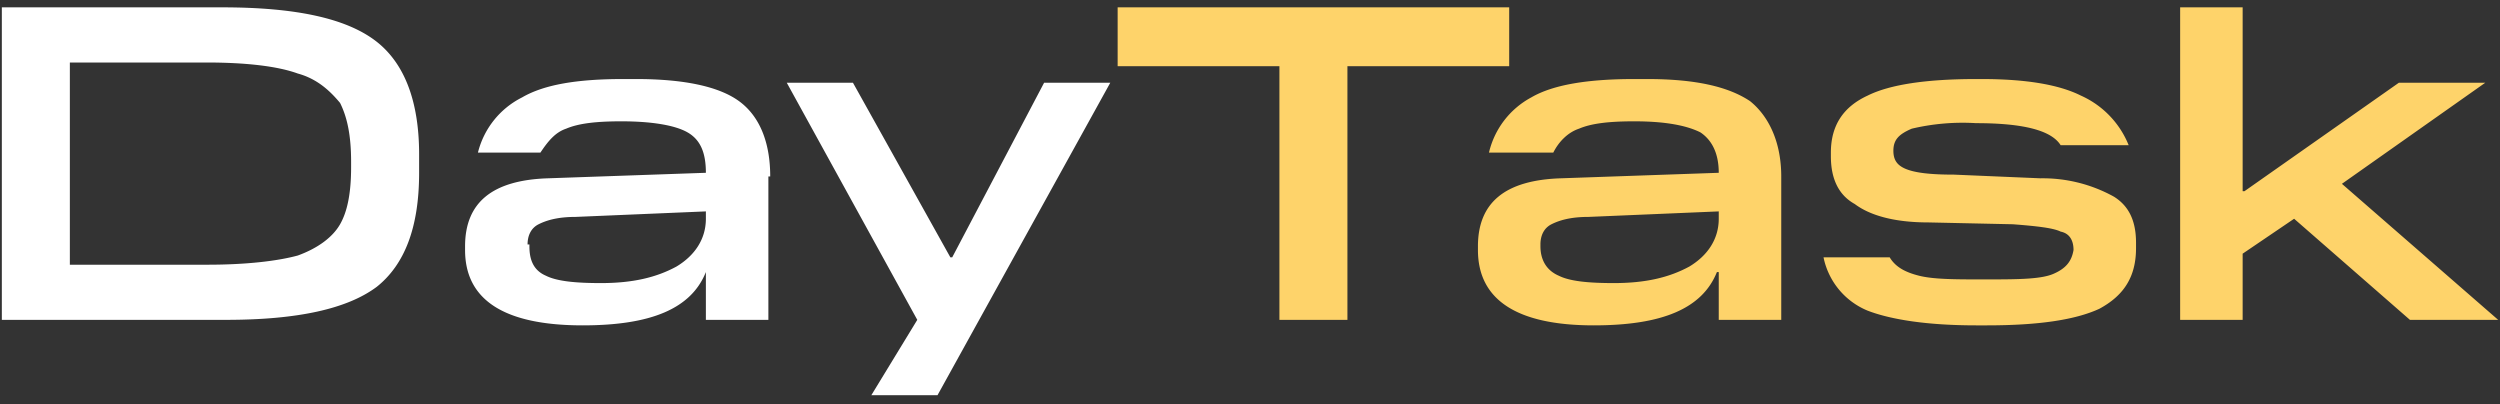 <svg viewBox="0 0 136 22" fill="none" xmlns="http://www.w3.org/2000/svg"><rect x="0" y="0" width="136" height="22" fill="#333333" stroke="none"/><path d="M22.8 8.4v1c0 3-.8 5-2.3 6.2-1.6 1.2-4.3 1.8-8.2 1.8H.1V.4h12c4 0 6.7.6 8.3 1.8 1.6 1.2 2.4 3.3 2.4 6.2Zm-11.5-5H3.8v11h7.5c2.1 0 3.8-.2 4.9-.5 1.1-.4 1.9-1 2.3-1.7.4-.7.6-1.7.6-3.1v-.3c0-1.4-.2-2.4-.6-3.2C18 5 17.3 4.3 16.2 4c-1.1-.4-2.8-.6-5-.6Zm30.5 6.2v7.8h-3.4v-2.6c-.8 2-3 2.9-6.7 2.9-4.3 0-6.4-1.4-6.4-4.1v-.2c0-2.4 1.5-3.6 4.5-3.7l8.6-.3c0-1.1-.3-1.8-1-2.2-.7-.4-2-.6-3.6-.6-1.3 0-2.3.1-3 .4-.6.2-1 .7-1.4 1.3H26a4.6 4.6 0 0 1 2.4-3c1.2-.7 3-1 5.5-1h.7c2.6 0 4.5.4 5.6 1.2 1.1.8 1.7 2.2 1.7 4.1Zm-13 3.7v.1c0 .7.2 1.3.9 1.6.6.3 1.6.4 3 .4 1.7 0 3-.3 4.1-.9 1-.6 1.6-1.5 1.6-2.6v-.4l-7.1.3c-1 0-1.6.2-2 .4-.4.2-.6.6-.6 1.1Zm31.6-8.8-9.4 17h-3.6l2.5-4.1-7.1-12.9h3.6l5.3 9.5h.1l5-9.5h3.6Z" fill="#fff"/><path d="M73.3 3.6v13.8h-3.7V3.6h-8.8V.4h21.3v3.2h-8.8Zm23.6 6v7.8h-3.4v-2.6h-.1c-.8 2-3 2.9-6.7 2.9-4.2 0-6.3-1.4-6.3-4.1v-.2c0-2.4 1.5-3.6 4.5-3.7l8.6-.3c0-1.1-.4-1.8-1-2.2-.8-.4-2-.6-3.6-.6-1.3 0-2.3.1-3 .4-.6.2-1.1.7-1.4 1.3H81a4.6 4.6 0 0 1 2.3-3c1.2-.7 3.1-1 5.6-1h.7c2.6 0 4.4.4 5.6 1.2 1 .8 1.7 2.2 1.7 4.1Zm-13.1 3.7v.1c0 .7.3 1.3 1 1.6.6.3 1.6.4 3 .4 1.7 0 3-.3 4.1-.9 1-.6 1.6-1.5 1.6-2.6v-.4l-7.1.3c-1 0-1.6.2-2 .4-.4.2-.6.6-.6 1.1Zm24.3 4.4h-.6c-2.6 0-4.6-.3-5.9-.8a4 4 0 0 1-2.4-2.9h3.6c.3.5.8.8 1.6 1 .8.2 2 .2 3.5.2 1.8 0 3.1 0 3.8-.3.7-.3 1-.7 1.1-1.3 0-.5-.2-.9-.7-1-.4-.2-1.3-.3-2.6-.4l-4.6-.1c-1.9 0-3.2-.4-4-1-.9-.5-1.3-1.4-1.3-2.6v-.2c0-1.5.7-2.5 2-3.1 1.2-.6 3.2-.9 5.9-.9h.3c2.4 0 4.2.3 5.4.9a5 5 0 0 1 2.6 2.7h-3.7c-.5-.8-2-1.2-4.6-1.2a12 12 0 0 0-3.5.3c-.7.3-1 .6-1 1.2 0 .5.2.8.7 1 .5.2 1.3.3 2.6.3l4.7.2a8 8 0 0 1 4 1c.8.5 1.2 1.3 1.2 2.5v.3c0 1.6-.7 2.6-2 3.3-1.3.6-3.3.9-6.1.9Zm13.9-4v3.7h-3.4V.4h3.4v10h.1l8.4-5.9h4.7l-7.8 5.5 8.5 7.4h-4.8l-6.3-5.5-2.8 1.9Z" fill="#FED36A"/></svg>
